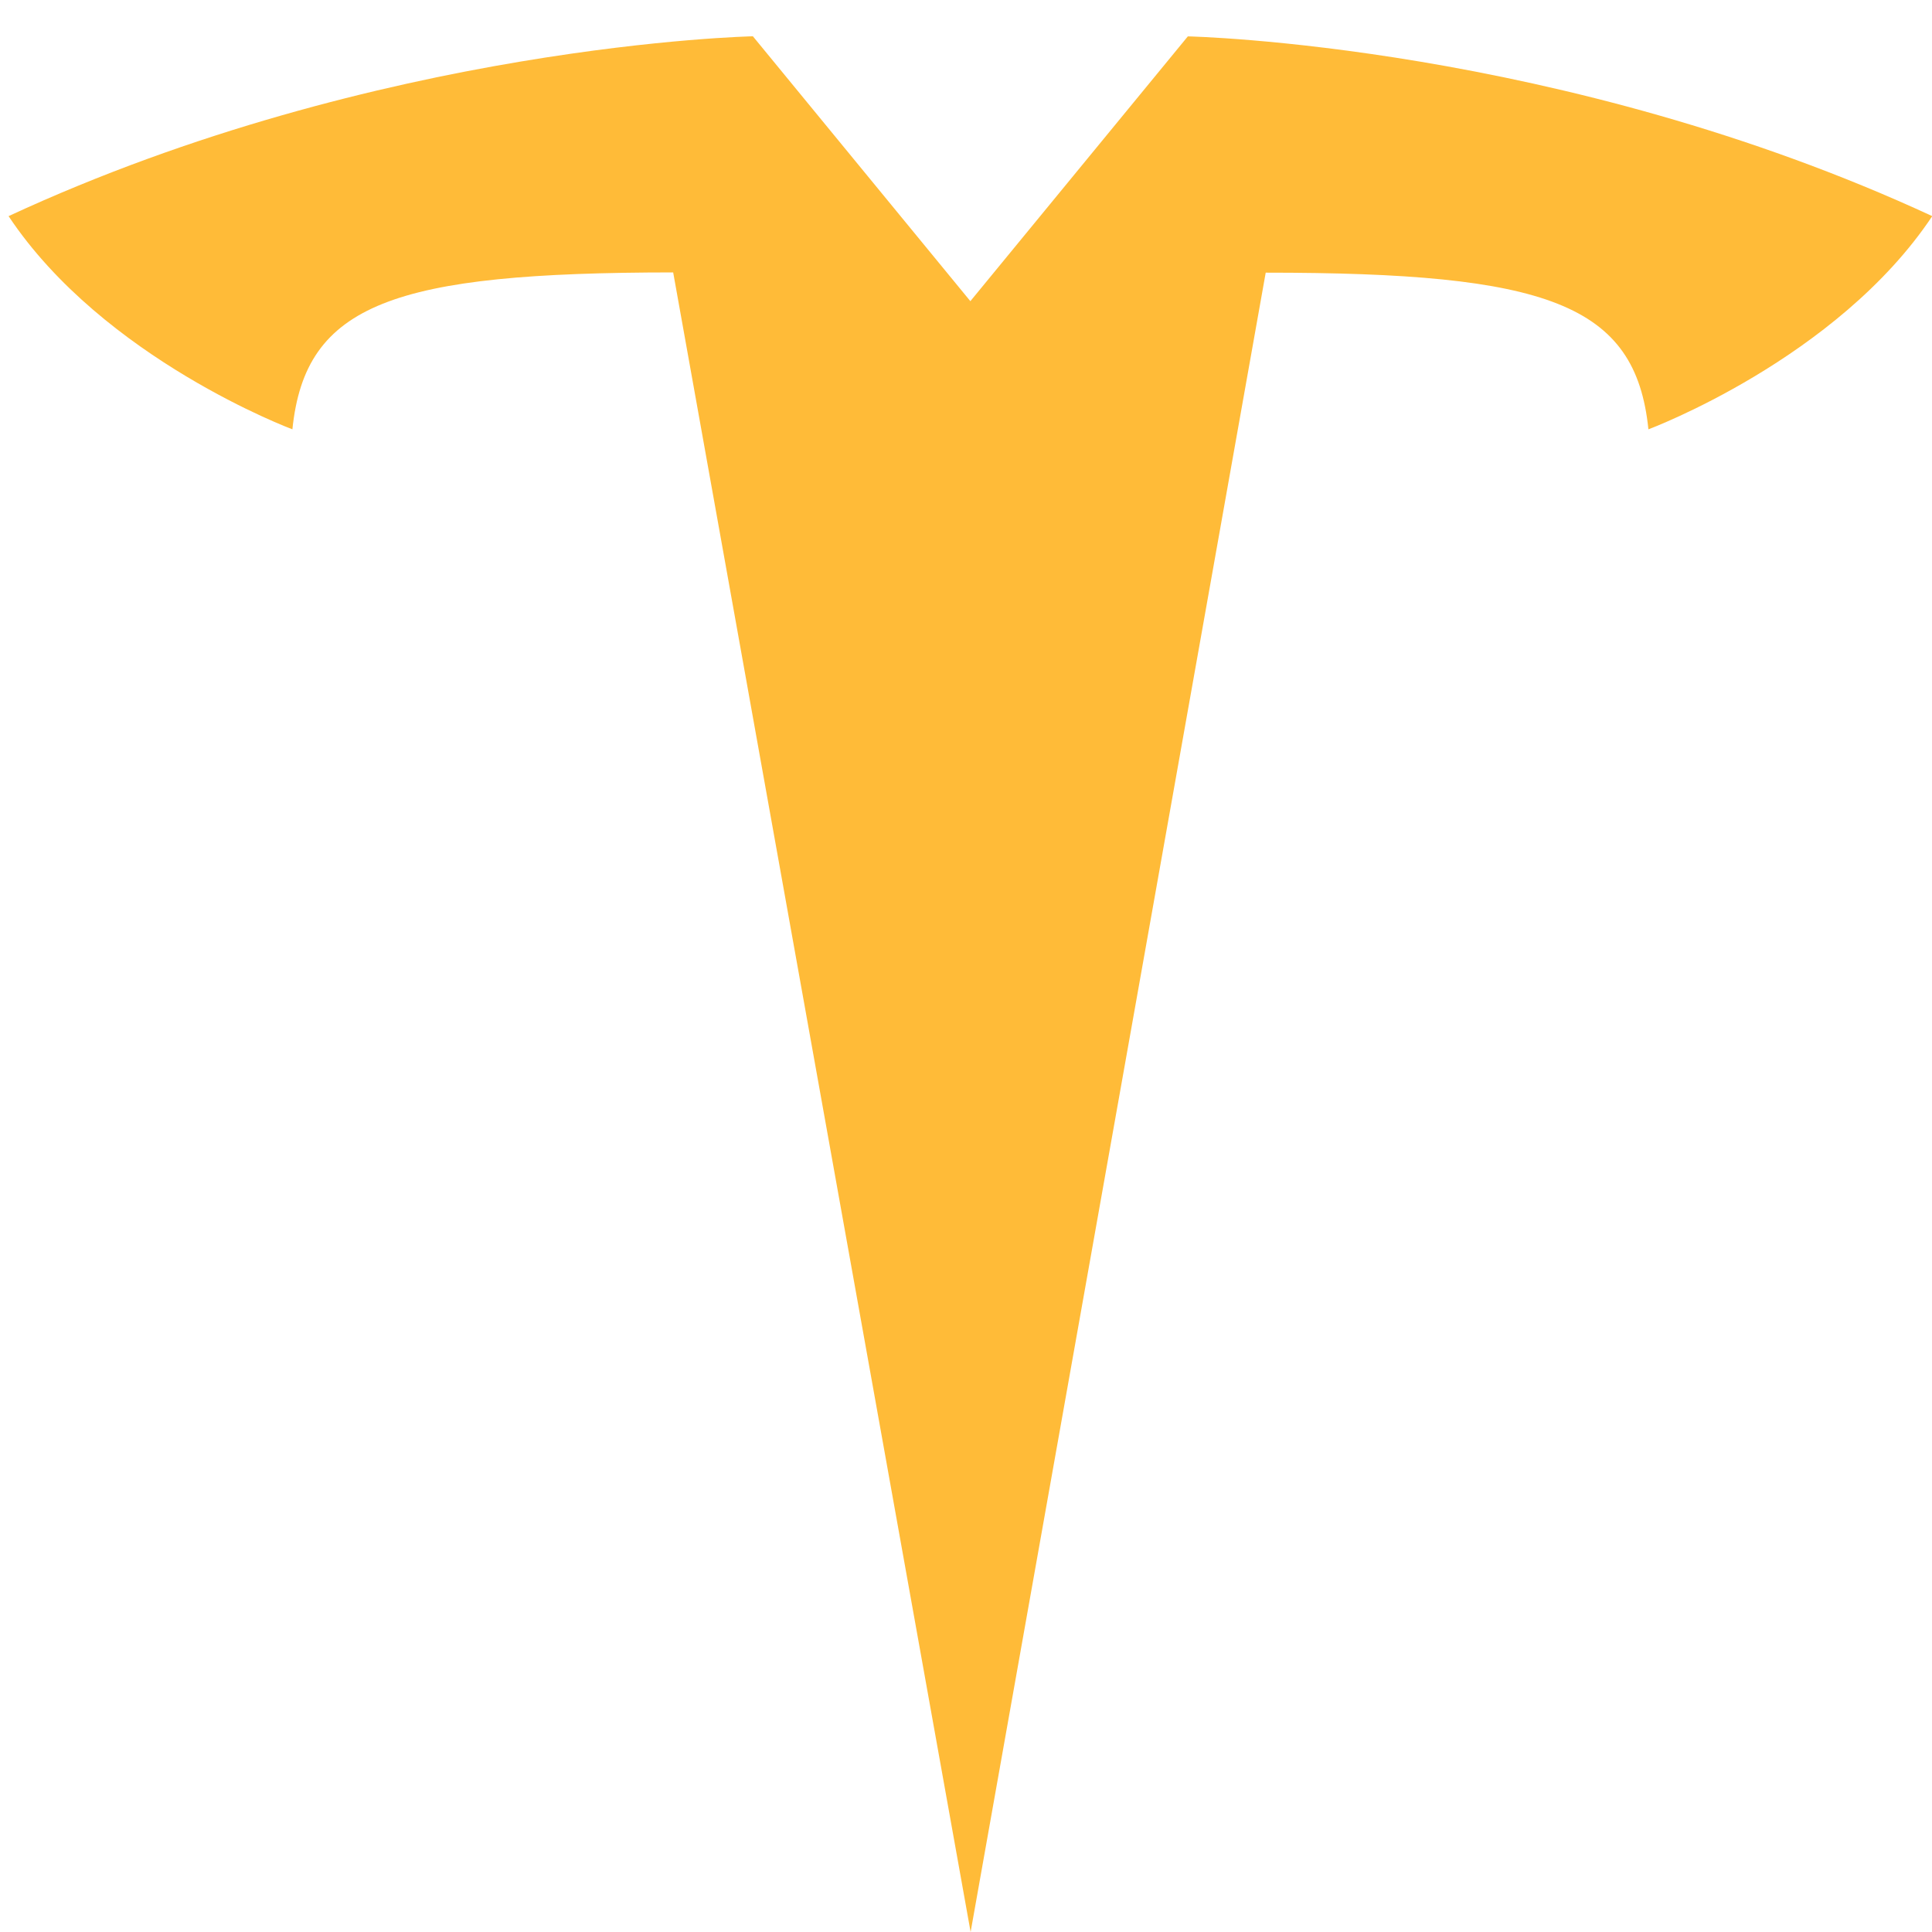 <svg width="23" height="23" viewBox="0 0 23 23" fill="none" xmlns="http://www.w3.org/2000/svg">
<path d="M11.555 23L15.068 3.246C18.416 3.246 19.471 3.613 19.624 5.111C19.624 5.111 21.87 4.274 23.003 2.573C18.582 0.525 14.141 0.433 14.141 0.433L11.549 3.589L11.555 3.589L8.963 0.432C8.963 0.432 4.522 0.524 0.102 2.573C1.234 4.274 3.481 5.111 3.481 5.111C3.634 3.612 4.689 3.245 8.014 3.243L11.555 23Z" fill="#FFBB38"/>
</svg>
